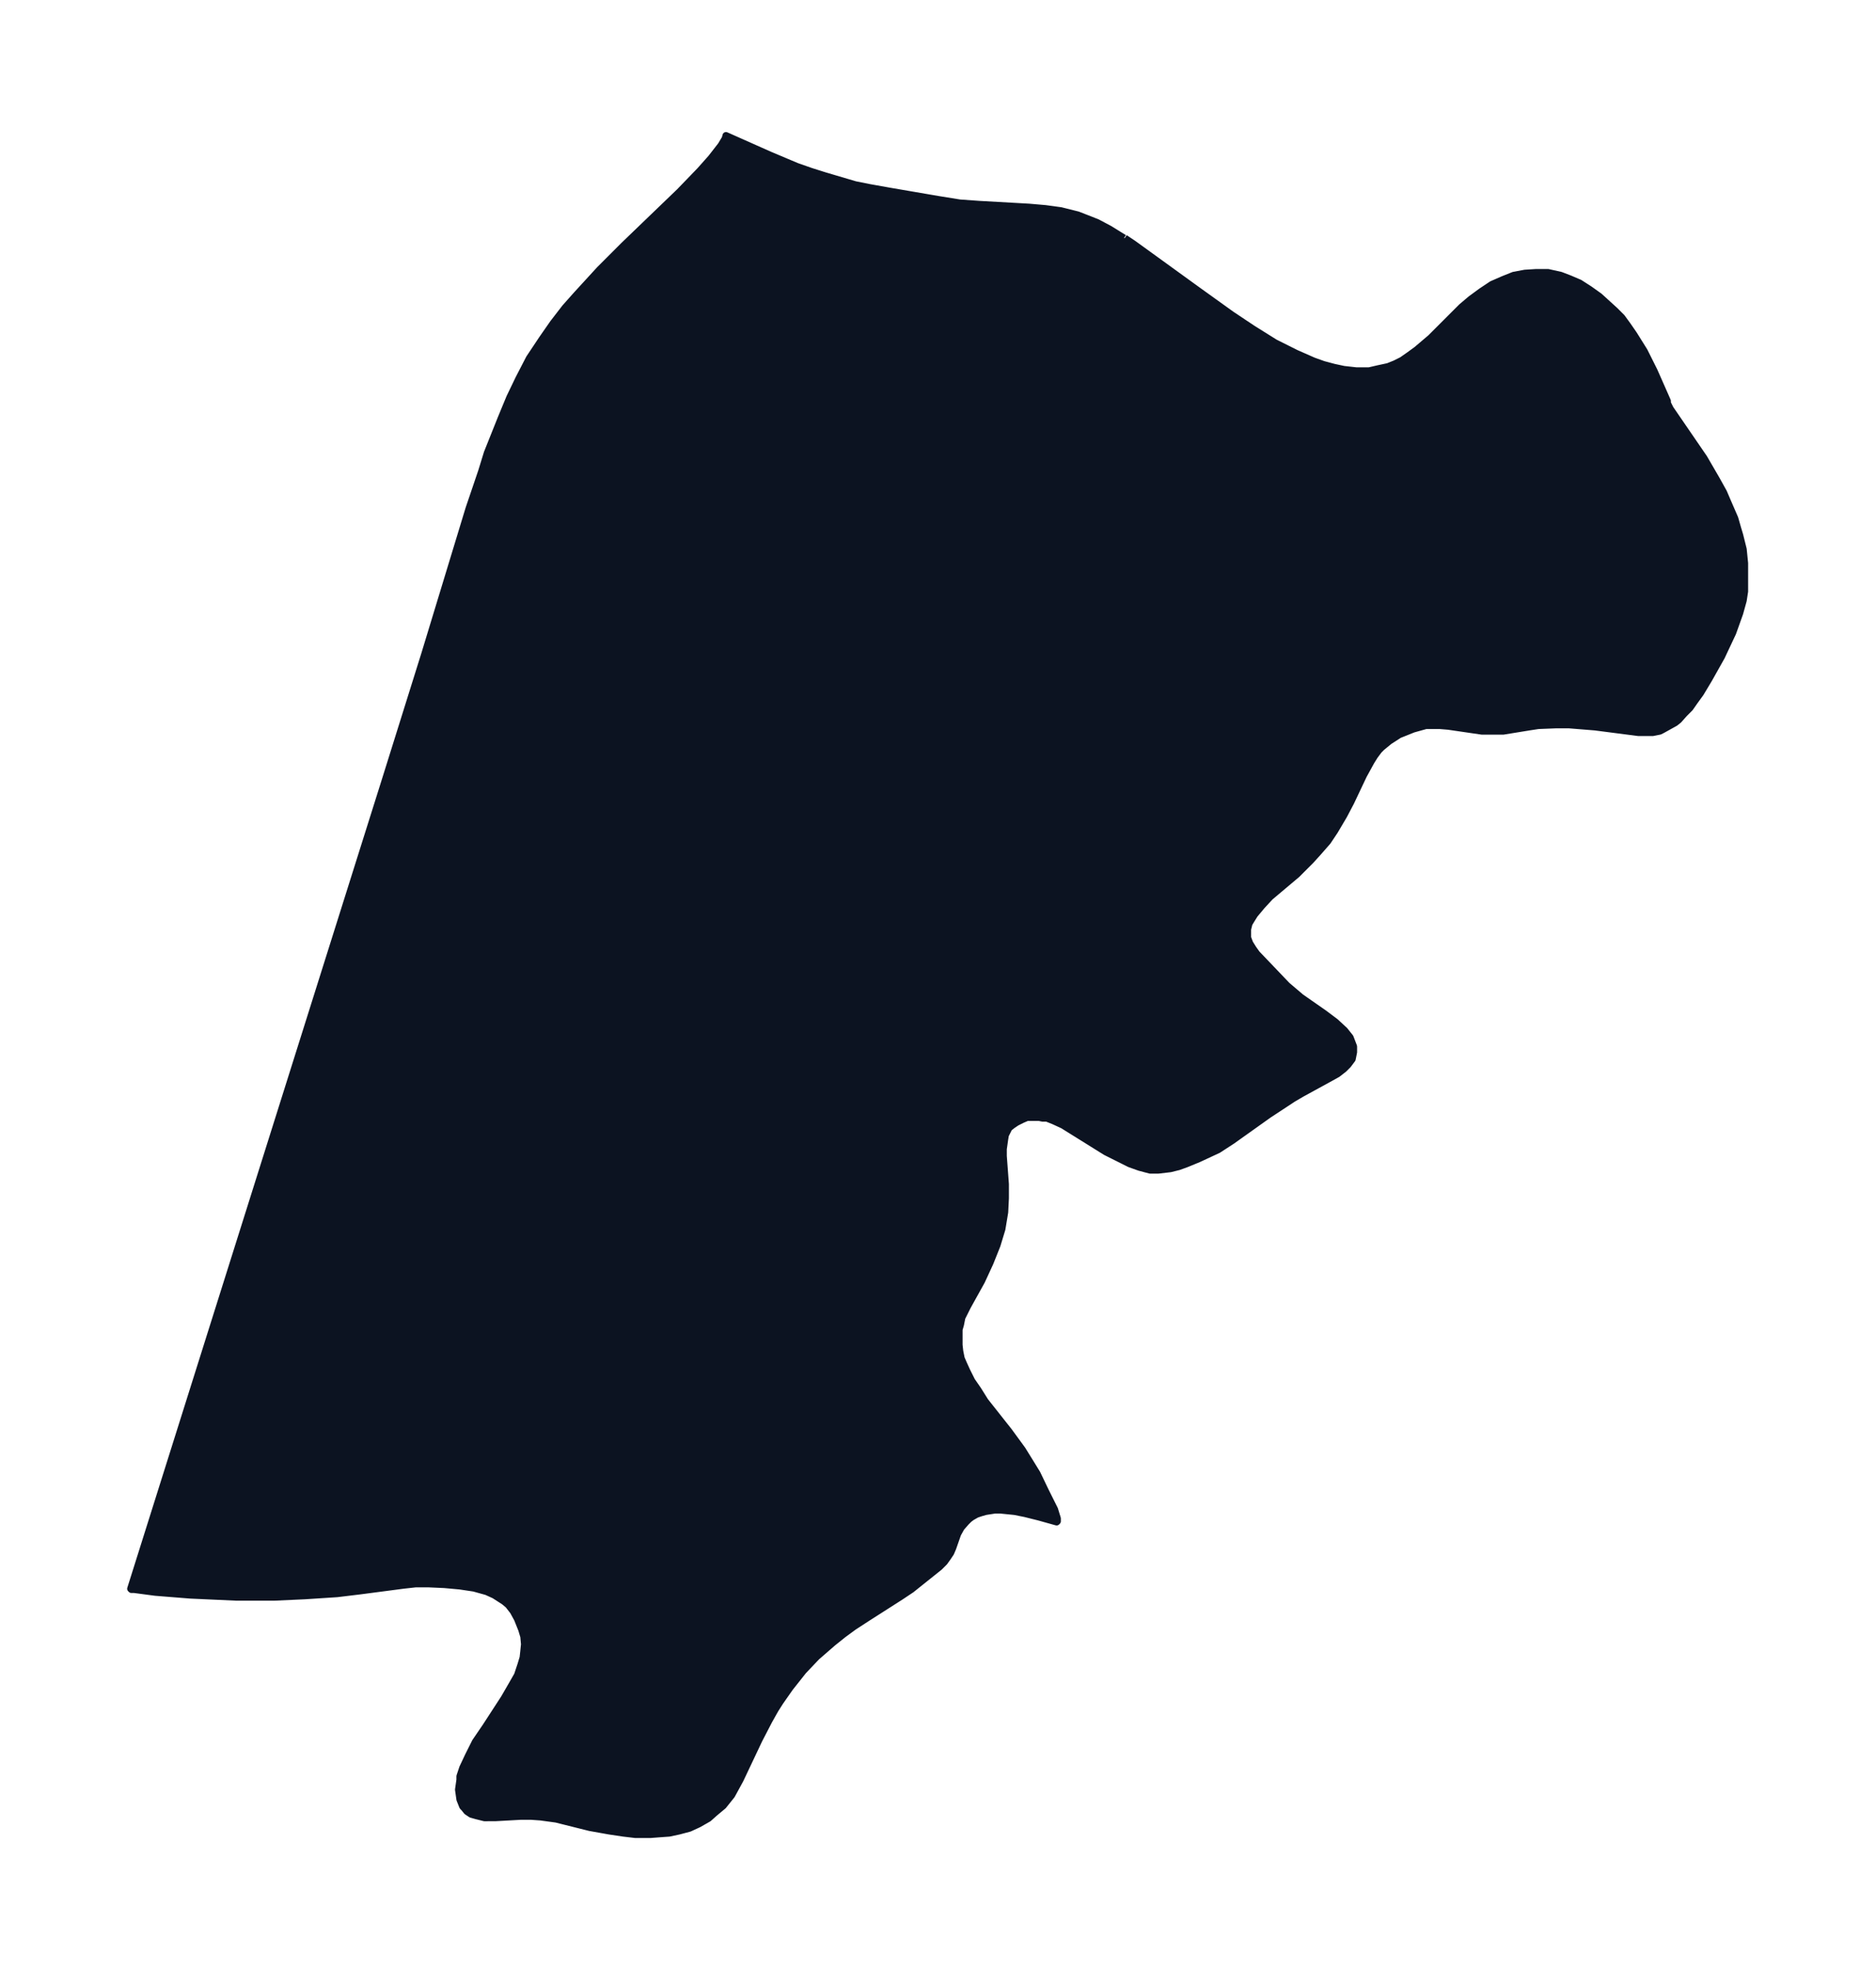 <svg xmlns="http://www.w3.org/2000/svg" xmlns:xlink="http://www.w3.org/1999/xlink" width="356.3" height="374" viewBox="0 0 267.2 280.5"><defs><style>*{stroke-linejoin:round;stroke-linecap:butt}</style></defs><g id="figure_1"><path id="patch_1" fill="none" d="M0 280.5h267.2V0H0z"/><g id="axes_1"><g id="PatchCollection_1"><defs><path id="m1aa5ccd9ab" stroke="#0c1321" d="m160.2-246.6 1.2.8 9.4 6.8 4.6 3.3 3 2 3.2 2 3 1.5 2.5 1.1 1.4.5 1.5.4 1.4.3 1.8.2h1.8l1.3-.3 1.4-.3 1-.4 1-.5 1-.7 1.1-.8 2-1.7 3.4-3.4 1-1 1.3-1.1 1.5-1.1 1.5-1 1.6-.7 1.5-.6 1.6-.3 1.6-.1h1.7l1.8.4 1.3.5 1.4.6 1.4.9 1.4 1 1.1 1 1.1 1 1 1 .8 1.1.9 1.3 1.5 2.4 1.4 2.8 1.9 4.3v.3l.4.8 4.8 7 1.8 3.1 1 1.8.6 1.4 1 2.3.4 1.4.3 1 .5 2 .2 2v4l-.2 1.3-.5 1.8-1 2.8-.8 1.7-.8 1.7-1.8 3.2-1.2 2-.8 1.1-.7 1-.8.8-.8.9-.5.4-.9.5-.9.5-.4.2-1 .2h-2l-6.2-.8-3.7-.3h-1.9l-2.5.1-1.3.2-3.7.6h-3l-4.8-.7-1.2-.1h-2l-1.8.5-2 .8-1.4.9-1.1.9-.4.4-.6.8-.5.8-1.1 2-1.8 3.8-1 1.9-1.3 2.2-1 1.5-1.4 1.6-1 1.1-2 2-3.8 3.2-1.2 1.3-1 1.2-.5.8-.3.5-.2.8v1.2l.3.8.5.8.5.7 4.3 4.5 2 1.7 3.3 2.3 1.6 1.2 1.3 1.2.8 1 .5 1.3v.8l-.2 1-.6.8-.6.6-.9.7-.9.5-4.2 2.3-1.2.7-3.5 2.3-5.2 3.7-2 1.3-2.8 1.3-1.7.7-1.1.4-1.2.3-1.7.2h-1.2l-1.5-.4-1.4-.5-3.4-1.7-6.1-3.8-1.3-.6-1-.4h-.6l-.5-.1h-1.7l-.7.3-.8.4-.6.4-.5.4-.3.6-.2.4-.1.6-.2 1.4v1l.3 4v2l-.1 2-.4 2.4-.7 2.3-1 2.5-1.2 2.6-2 3.6-.8 1.6-.2 1-.2.7v2.2l.1.9.2 1 .3.7.5 1.1.7 1.4.9 1.3 1 1.6 3.4 4.3 1.9 2.6 1.3 2.1.8 1.3 1.2 2.5 1.3 2.6.4 1.3v.4l-.1.1-2.5-.7-2-.5-1.5-.3-2-.2h-.8l-1.3.2-.7.2-.6.2-.7.4-.4.3-.4.4-.7.8-.5.9-.7 2-.3.7-.4.6-.5.7-.7.7-2 1.6-2 1.6-1.5 1-4.7 3-2 1.3-1.5 1.1-1.5 1.2-2.3 2-1.9 2-1.9 2.4-1.4 2-.7 1.1-.9 1.6-1.4 2.7-2.7 5.7-1.2 2.2-1.2 1.5-1.2 1-.9.8-1.4.8-1.3.6-1.5.4-1.4.3-1.4.1-1.3.1h-2.1l-1.7-.2-2-.3-2.8-.5-4.8-1.2-2.2-.3-1.4-.1h-1.4l-3.6.2H69l-1.2-.3-.7-.2-.6-.4-.4-.5-.2-.2-.4-1-.2-1.4.2-1.4v-.5l.4-1.2.8-1.7 1-2 1.5-2.2 2.6-4 1.1-1.9.8-1.4.5-1.5.3-1 .1-.9.1-1-.1-1.1-.3-1-.6-1.5-.6-1.1-.7-.9-.6-.5-1.4-.9-1.1-.5-1.8-.5-2-.3-2.2-.2L61-55h-1.8l-1.8.2-6.1.8-3.3.4-4.6.3-4.4.2h-5.3l-6.6-.3-5-.4-3-.4h-.4l-.1-.1 36.2-114.9 5.7-18.2 6.3-20.7 1.8-5.3.8-2.6 2-5 1.2-2.9 1.3-2.7 1.5-2.9 1.8-2.7 1.6-2.3 1.7-2.2 1.6-1.8 3.3-3.6 3.5-3.5 7.9-7.6 2.9-3 1.6-1.8 1.4-1.8.6-1 .1-.4 6.3 2.8 3.8 1.6 2 .7 1.9.6 4.4 1.3 2 .4 2.8.5 7 1.2 3.1.5 2.8.2 7.1.4 2.3.2 2.2.3 2.4.6 1.8.7 1 .4 1.7.9 2.1 1.3"/></defs><g clip-path="url(#p7b8d4ac0fc)"><use xlink:href="#m1aa5ccd9ab" y="280.5" fill="#0c1321" stroke="#0c1321"/></g></g></g></g><defs><clipPath id="p7b8d4ac0fc"><path d="M7.2 7.2H260v266.1H7.2z"/></clipPath></defs></svg>